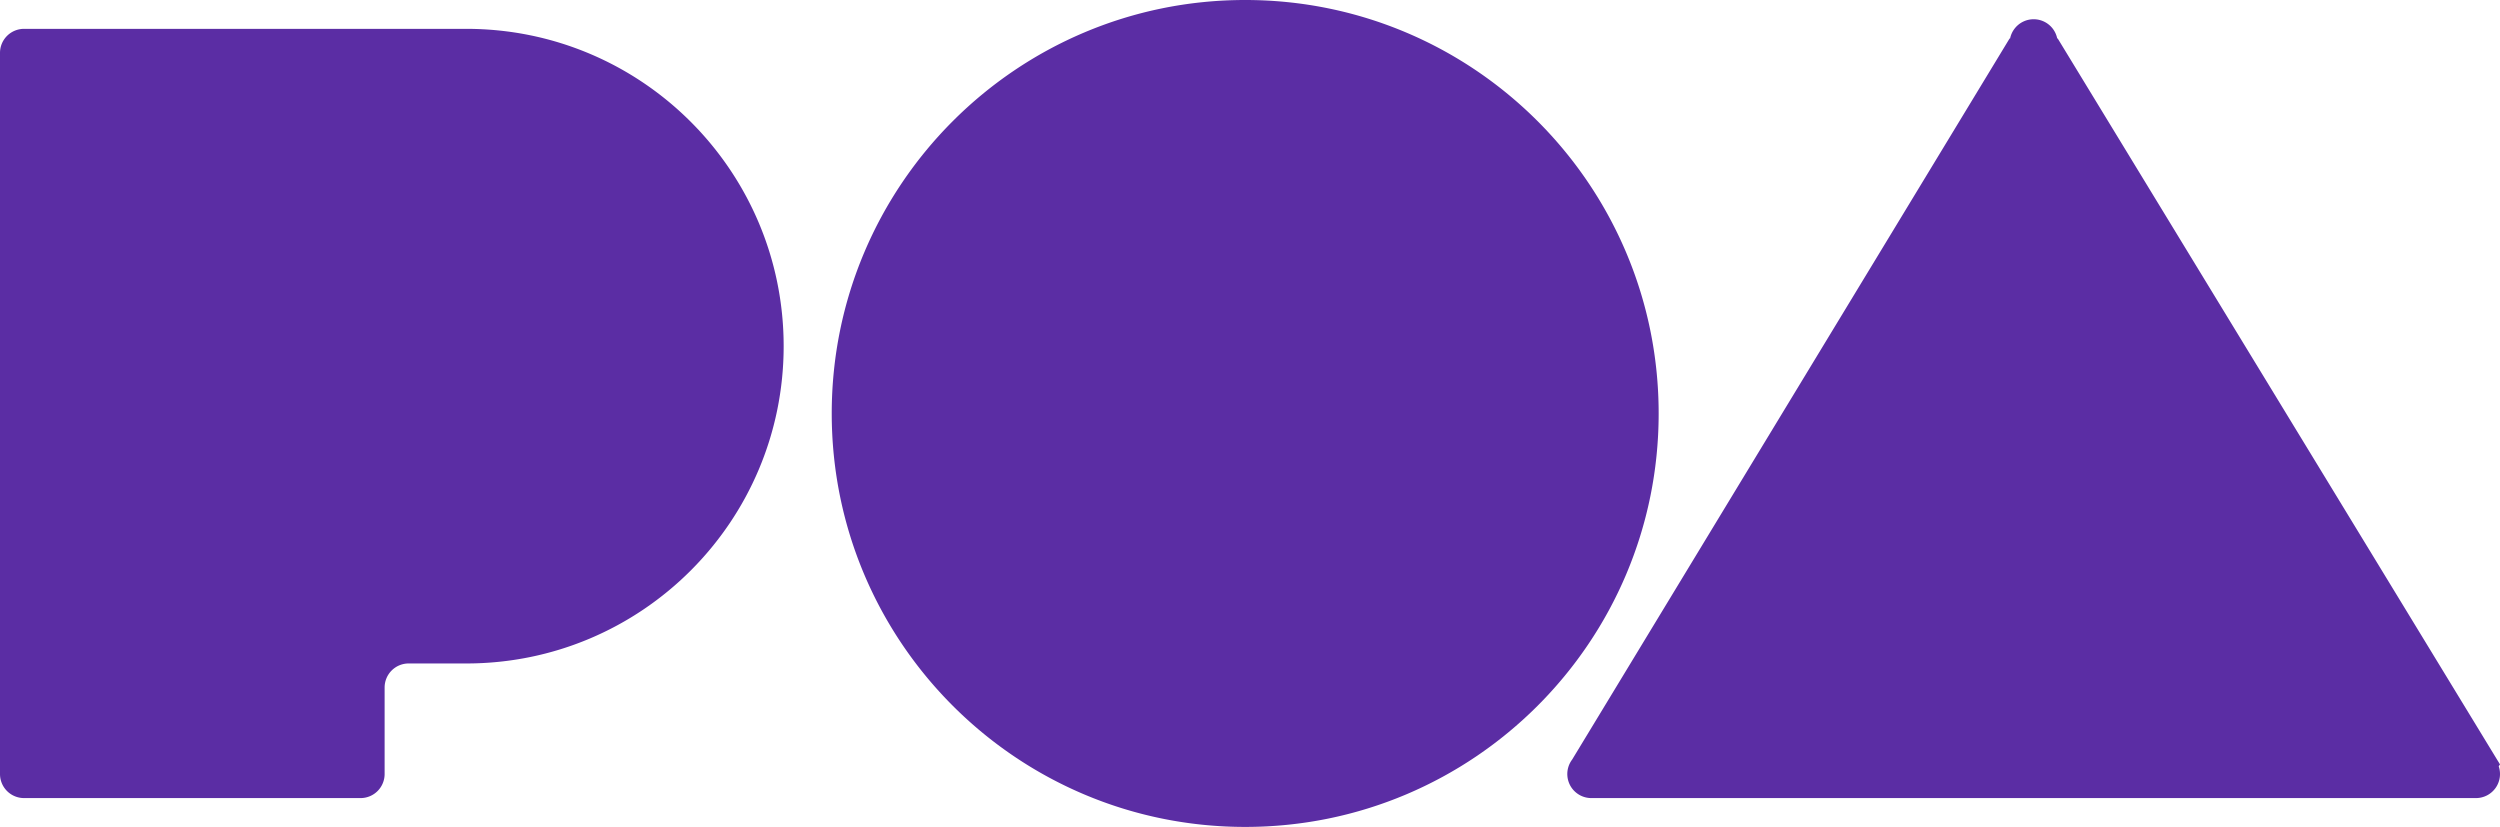 <svg height="172" width="520" xmlns="http://www.w3.org/2000/svg"><path d="m80 143v18a5 5 0 0 1 -5 5h-70a5 5 0 0 1 -5-5v-150a5 5 0 0 1 5-5h92c36.45 0 66 29.55 66 66s-29.55 66-66 66h-12a5 5 0 0 0 -5 5zm179-143c47.496 0 86 38.504 86 86s-38.504 86-86 86-86-38.504-86-86 38.504-86 86-86zm72 166a5 5 0 0 1 -3.998-8.003l90.998-149.997h.1a5.002 5.002 0 0 1 9.8 0h.1l92 151-.27.377a5 5 0 0 1 -4.73 6.623z" fill="#5b2da4"/></svg>